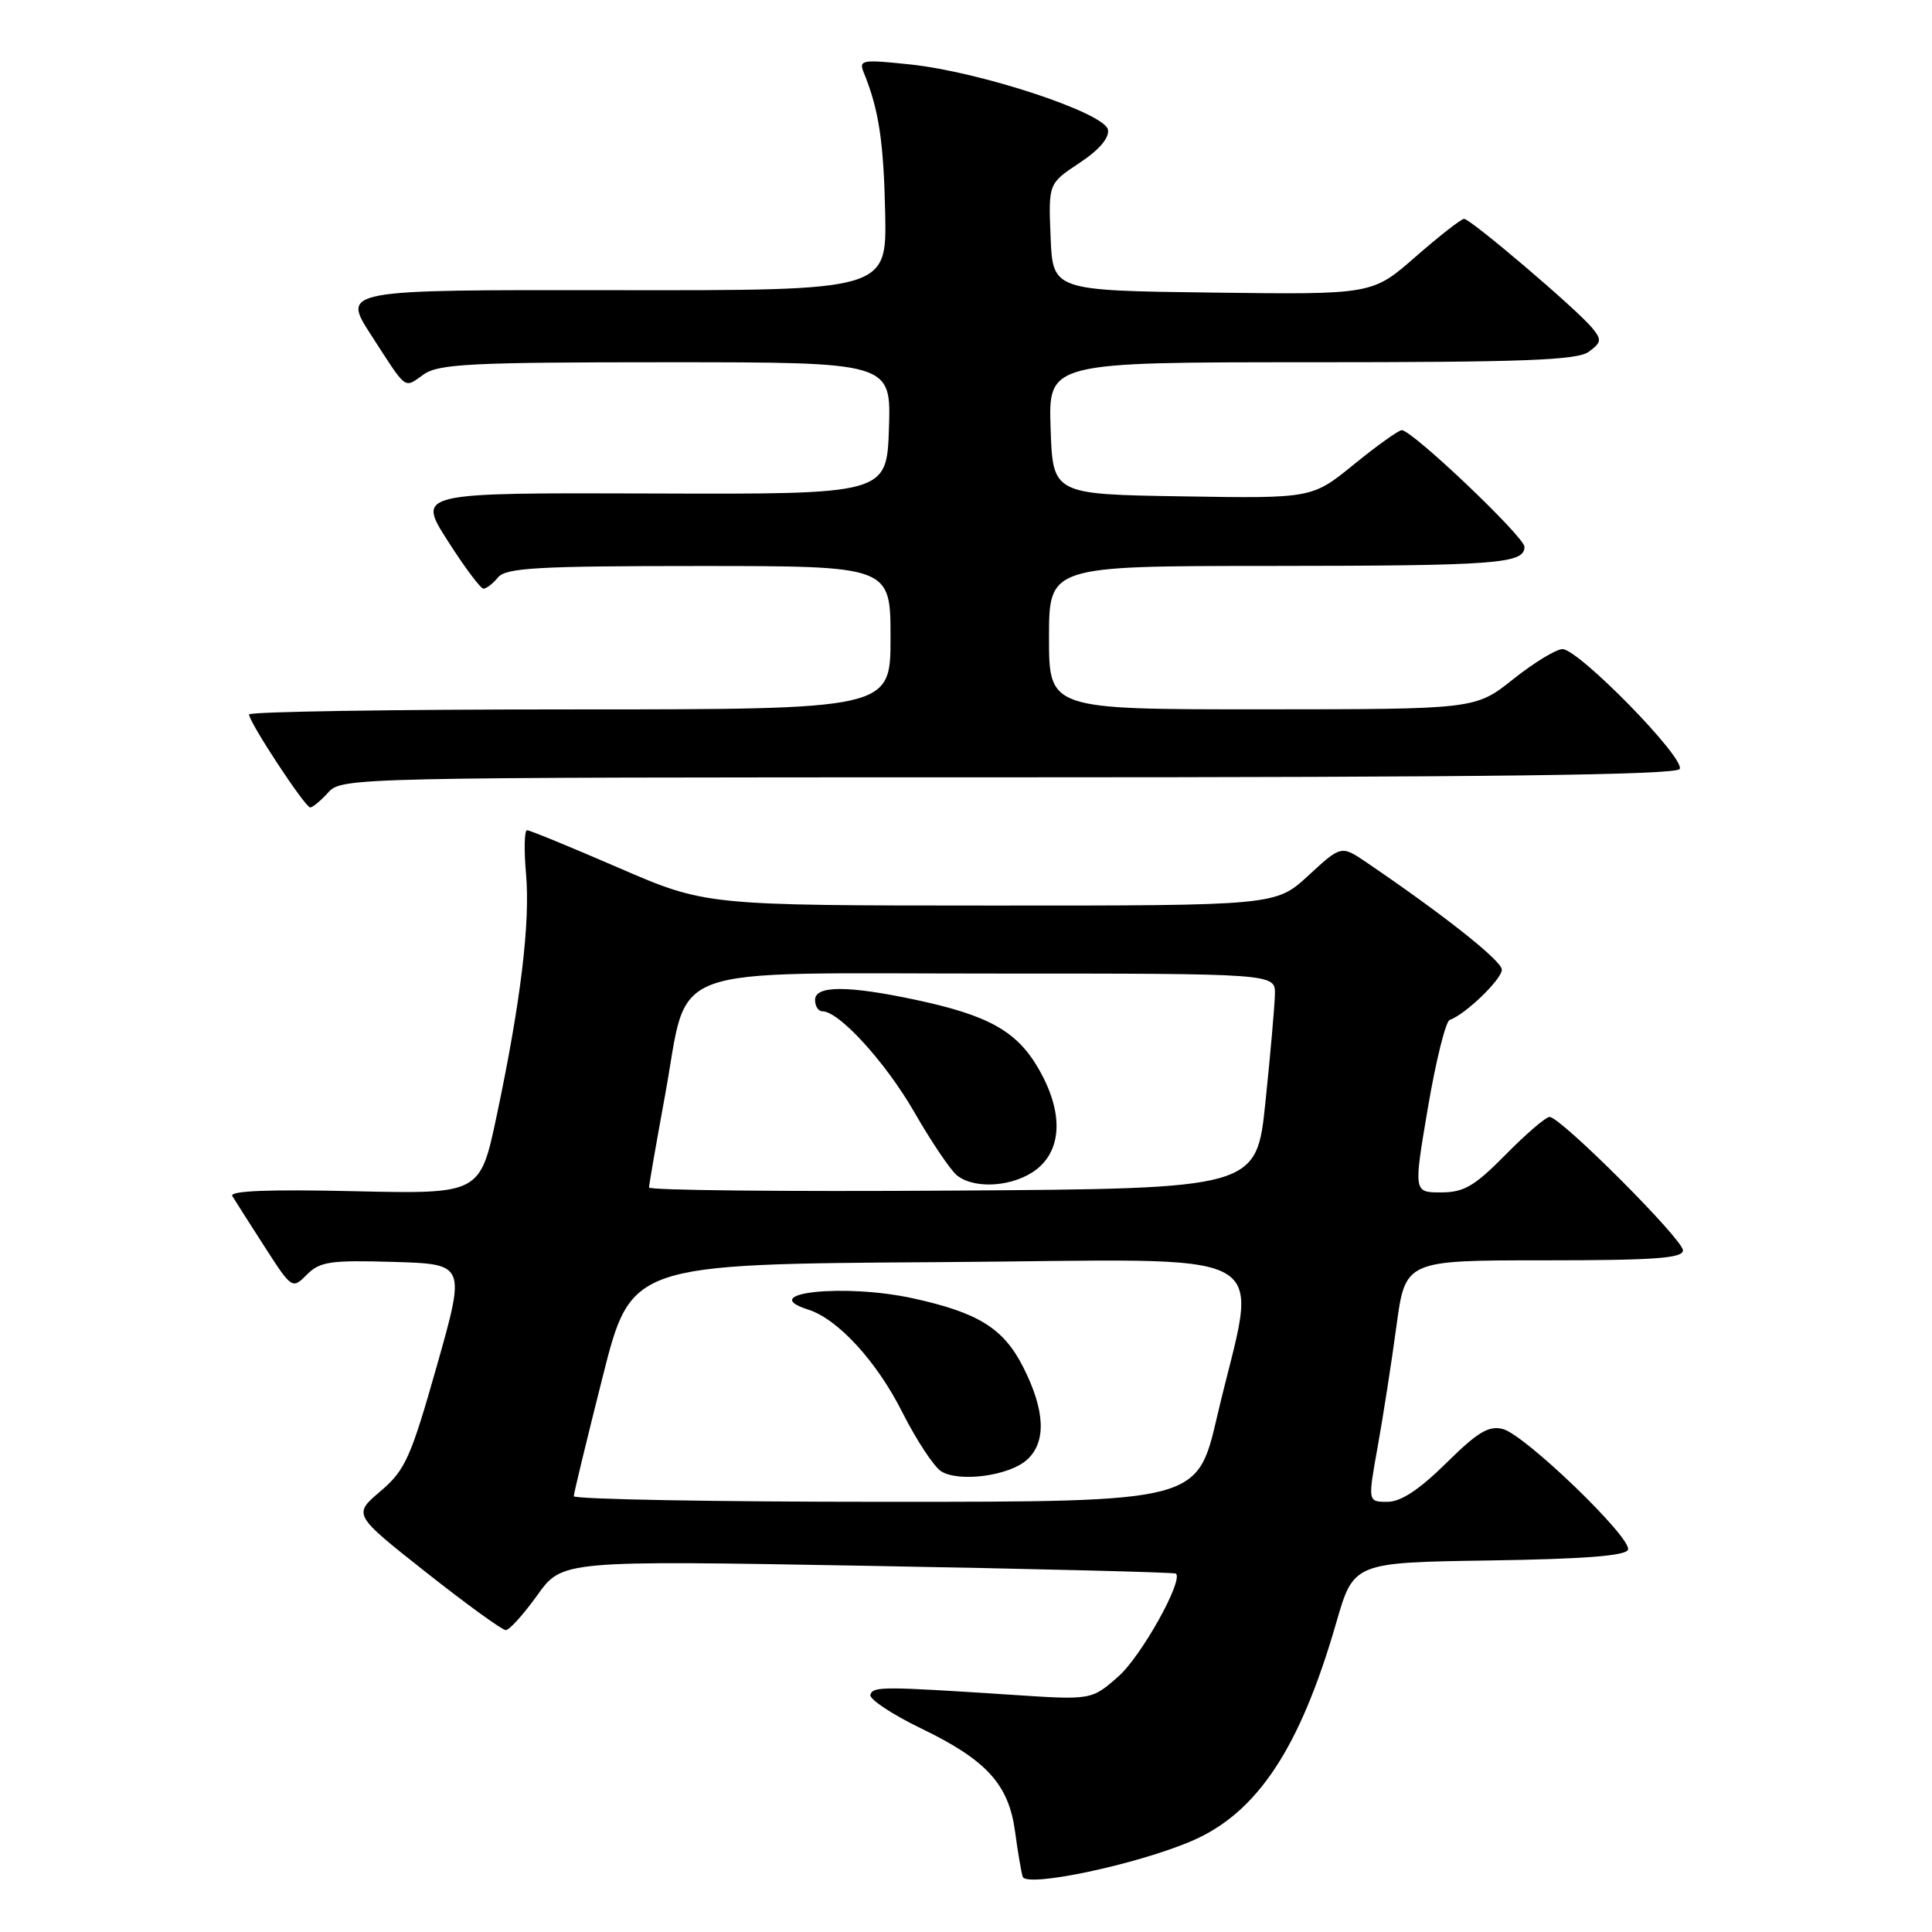 <?xml version="1.0" encoding="UTF-8" standalone="no"?>
<!DOCTYPE svg PUBLIC "-//W3C//DTD SVG 1.1//EN" "http://www.w3.org/Graphics/SVG/1.1/DTD/svg11.dtd" >
<svg xmlns="http://www.w3.org/2000/svg" xmlns:xlink="http://www.w3.org/1999/xlink" version="1.1" viewBox="0 0 256 256">
 <g >
 <path fill="currentColor"
d=" M 157.93 243.93 C 166.59 240.21 172.25 231.66 177.05 215.05 C 179.36 207.04 179.36 207.04 197.35 206.77 C 209.93 206.58 215.45 206.15 215.72 205.34 C 216.24 203.78 202.12 190.16 199.16 189.36 C 197.28 188.86 195.82 189.73 191.63 193.87 C 188.06 197.39 185.62 199.00 183.84 199.00 C 181.24 199.00 181.24 199.00 182.54 191.75 C 183.26 187.76 184.38 180.56 185.03 175.75 C 186.21 167.00 186.21 167.00 204.60 167.00 C 219.19 167.00 223.00 166.73 223.00 165.68 C 223.00 164.22 206.79 148.00 205.33 148.00 C 204.83 148.00 202.21 150.25 199.50 153.00 C 195.38 157.18 193.98 158.00 190.94 158.00 C 187.30 158.00 187.30 158.00 189.21 146.75 C 190.26 140.56 191.56 135.34 192.09 135.15 C 194.17 134.42 199.00 129.76 199.00 128.49 C 199.00 127.32 191.43 121.32 181.11 114.30 C 177.72 112.00 177.72 112.00 173.38 116.00 C 169.04 120.00 169.04 120.00 131.27 119.99 C 93.50 119.98 93.50 119.98 82.00 115.00 C 75.67 112.26 70.21 110.01 69.84 110.01 C 69.48 110.00 69.42 112.59 69.70 115.75 C 70.27 122.26 69.01 132.72 65.81 147.86 C 63.62 158.22 63.62 158.22 46.89 157.84 C 35.66 157.58 30.37 157.79 30.78 158.48 C 31.12 159.04 33.04 162.05 35.05 165.18 C 38.68 170.82 38.72 170.84 40.67 168.89 C 42.39 167.16 43.79 166.96 52.17 167.21 C 61.70 167.50 61.70 167.50 57.88 181.00 C 54.42 193.19 53.70 194.80 50.41 197.60 C 46.77 200.69 46.77 200.69 56.47 208.35 C 61.80 212.56 66.54 216.00 67.02 216.00 C 67.49 216.00 69.37 213.92 71.19 211.38 C 74.50 206.76 74.50 206.76 115.00 207.48 C 137.28 207.88 155.64 208.34 155.82 208.51 C 156.82 209.45 151.20 219.50 148.19 222.14 C 144.63 225.27 144.63 225.27 134.06 224.57 C 116.95 223.45 115.70 223.45 115.33 224.55 C 115.13 225.13 118.18 227.15 122.10 229.05 C 130.76 233.24 133.67 236.45 134.51 242.75 C 134.86 245.36 135.31 248.02 135.51 248.67 C 135.97 250.16 150.66 247.06 157.93 243.93 Z  M 43.50 105.00 C 45.28 103.03 46.58 103.00 133.60 103.00 C 196.87 103.00 222.08 102.69 222.56 101.90 C 223.40 100.54 209.17 86.00 207.03 86.01 C 206.19 86.02 203.25 87.81 200.50 90.00 C 195.50 93.98 195.50 93.98 167.25 93.99 C 139.00 94.00 139.00 94.00 139.00 84.50 C 139.00 75.00 139.00 75.00 168.25 74.99 C 198.34 74.97 202.00 74.70 202.00 72.46 C 202.00 71.14 187.14 57.01 185.74 57.00 C 185.32 57.00 182.47 59.04 179.42 61.52 C 173.86 66.05 173.86 66.05 156.68 65.77 C 139.50 65.50 139.50 65.50 139.21 56.75 C 138.92 48.00 138.92 48.00 173.77 48.00 C 201.96 48.00 208.98 47.73 210.52 46.61 C 212.21 45.37 212.26 45.02 210.96 43.44 C 208.96 41.00 194.86 29.00 194.00 29.00 C 193.62 29.00 190.73 31.26 187.57 34.02 C 181.84 39.04 181.84 39.04 160.67 38.77 C 139.50 38.50 139.50 38.50 139.21 31.41 C 138.92 24.32 138.92 24.32 143.02 21.60 C 145.62 19.89 147.01 18.27 146.81 17.19 C 146.40 14.96 129.92 9.52 120.61 8.54 C 114.16 7.86 113.76 7.93 114.47 9.66 C 116.45 14.53 117.09 18.76 117.29 28.22 C 117.50 38.50 117.50 38.50 81.40 38.45 C 45.30 38.40 45.30 38.40 49.17 44.39 C 54.03 51.90 53.47 51.48 56.16 49.60 C 58.13 48.22 62.53 48.00 88.26 48.00 C 118.08 48.00 118.08 48.00 117.79 56.75 C 117.50 65.50 117.50 65.50 86.38 65.39 C 55.26 65.29 55.26 65.29 59.31 71.64 C 61.54 75.14 63.68 78.00 64.06 78.00 C 64.44 78.00 65.32 77.33 66.00 76.50 C 67.05 75.24 71.28 75.00 92.62 75.00 C 118.00 75.00 118.00 75.00 118.00 84.50 C 118.00 94.00 118.00 94.00 75.50 94.00 C 52.12 94.00 33.00 94.30 33.00 94.67 C 33.00 95.69 40.42 106.98 41.10 106.99 C 41.42 107.00 42.50 106.10 43.50 105.00 Z  M 76.03 198.25 C 76.04 197.84 77.76 190.75 79.84 182.50 C 83.62 167.50 83.62 167.50 124.43 167.24 C 170.93 166.94 166.65 164.55 161.26 187.75 C 158.64 199.00 158.64 199.00 117.32 199.00 C 94.59 199.00 76.01 198.66 76.03 198.25 Z  M 136.08 193.43 C 138.67 191.09 138.50 186.92 135.58 181.15 C 132.98 176.02 129.66 173.94 121.00 172.04 C 111.93 170.04 100.08 171.30 107.07 173.52 C 111.02 174.77 116.16 180.37 119.55 187.11 C 121.43 190.83 123.76 194.37 124.73 194.97 C 127.15 196.44 133.73 195.55 136.08 193.43 Z  M 86.00 157.35 C 86.00 156.99 86.96 151.47 88.13 145.09 C 91.36 127.43 87.11 129.00 131.67 129.00 C 169.00 129.00 169.00 129.00 168.93 131.75 C 168.90 133.26 168.34 139.68 167.68 146.00 C 166.50 157.50 166.50 157.50 126.25 157.76 C 104.11 157.91 86.00 157.72 86.00 157.35 Z  M 137.37 154.93 C 140.81 152.21 140.88 147.17 137.53 141.47 C 134.68 136.60 130.90 134.51 121.23 132.46 C 112.27 130.56 108.00 130.58 108.00 132.50 C 108.00 133.32 108.43 134.00 108.97 134.00 C 111.19 134.00 117.35 140.76 121.16 147.38 C 123.41 151.30 125.95 155.06 126.81 155.75 C 129.20 157.65 134.42 157.24 137.37 154.93 Z "/>
</g>
</svg>